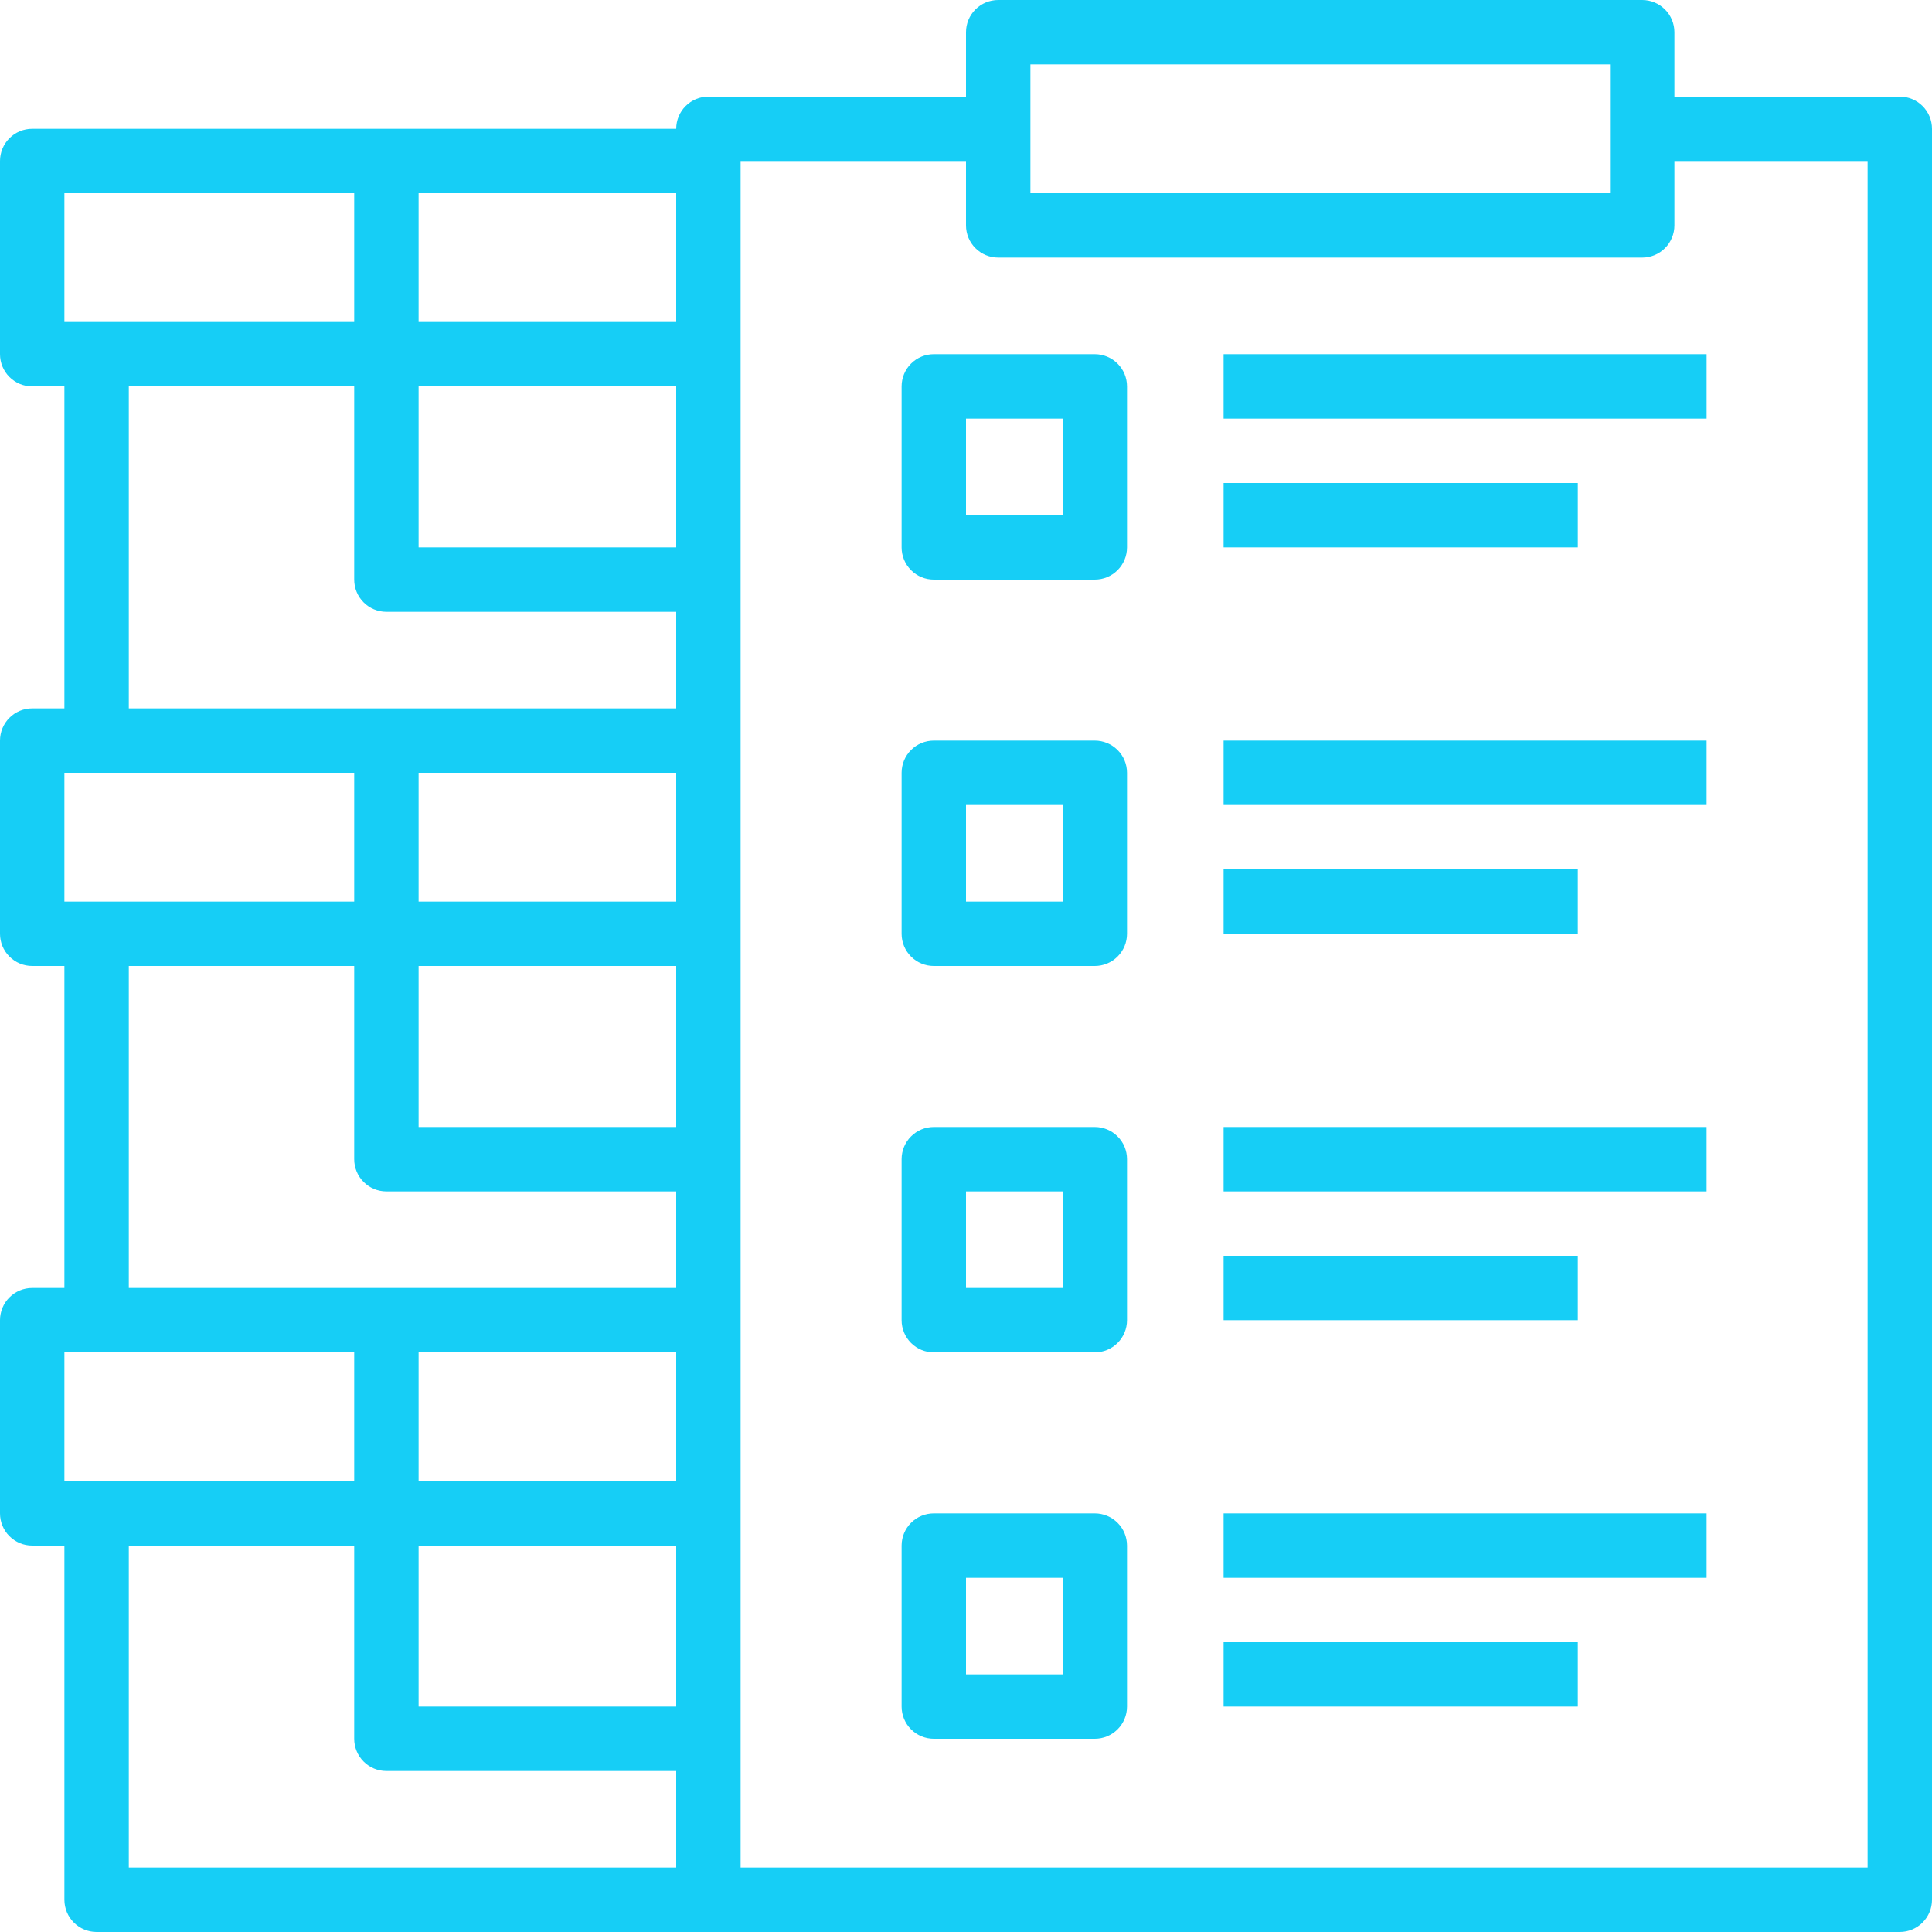 <svg width="60" height="60" viewBox="0 0 60 60" fill="none" xmlns="http://www.w3.org/2000/svg">
<path d="M59 3H52V1C52 0.735 51.895 0.48 51.707 0.293C51.52 0.105 51.265 0 51 0H31C30.735 0 30.48 0.105 30.293 0.293C30.105 0.48 30 0.735 30 1V3H22C21.735 3 21.48 3.105 21.293 3.293C21.105 3.48 21 3.735 21 4H1C0.735 4 0.48 4.105 0.293 4.293C0.105 4.48 0 4.735 0 5V11C0 11.265 0.105 11.52 0.293 11.707C0.48 11.895 0.735 12 1 12H2V22H1C0.735 22 0.48 22.105 0.293 22.293C0.105 22.48 0 22.735 0 23V29C0 29.265 0.105 29.52 0.293 29.707C0.48 29.895 0.735 30 1 30H2V40H1C0.735 40 0.48 40.105 0.293 40.293C0.105 40.48 0 40.735 0 41V47C0 47.265 0.105 47.52 0.293 47.707C0.48 47.895 0.735 48 1 48H2V59C2 59.265 2.105 59.52 2.293 59.707C2.48 59.895 2.735 60 3 60H59C59.265 60 59.52 59.895 59.707 59.707C59.895 59.52 60 59.265 60 59V4C60 3.735 59.895 3.48 59.707 3.293C59.52 3.105 59.265 3 59 3ZM13 12H21V17H13V12ZM13 10V6H21V10H13ZM2 6H11V10H2V6ZM4 12H11V18C11 18.265 11.105 18.52 11.293 18.707C11.48 18.895 11.735 19 12 19H21V22H4V12ZM13 30H21V35H13V30ZM13 28V24H21V28H13ZM2 24H11V28H2V24ZM4 30H11V36C11 36.265 11.105 36.52 11.293 36.707C11.48 36.895 11.735 37 12 37H21V40H4V30ZM13 48H21V53H13V48ZM13 46V42H21V46H13ZM2 42H11V46H2V42ZM4 48H11V54C11 54.265 11.105 54.52 11.293 54.707C11.48 54.895 11.735 55 12 55H21V58H4V48ZM32 2H50V6H32V2ZM58 58H23V5H30V7C30 7.265 30.105 7.52 30.293 7.707C30.48 7.895 30.735 8 31 8H51C51.265 8 51.52 7.895 51.707 7.707C51.895 7.52 52 7.265 52 7V5H58V58Z" fill="#16CEF6"/>
<path d="M34 11H29C28.735 11 28.48 11.105 28.293 11.293C28.105 11.48 28 11.735 28 12V17C28 17.265 28.105 17.52 28.293 17.707C28.48 17.895 28.735 18 29 18H34C34.265 18 34.52 17.895 34.707 17.707C34.895 17.52 35 17.265 35 17V12C35 11.735 34.895 11.48 34.707 11.293C34.52 11.105 34.265 11 34 11ZM33 16H30V13H33V16Z" fill="#16CEF6"/>
<path d="M53 11H38V13H53V11Z" fill="#16CEF6"/>
<path d="M49 15H38V17H49V15Z" fill="#16CEF6"/>
<path d="M34 23H29C28.735 23 28.48 23.105 28.293 23.293C28.105 23.48 28 23.735 28 24V29C28 29.265 28.105 29.52 28.293 29.707C28.48 29.895 28.735 30 29 30H34C34.265 30 34.52 29.895 34.707 29.707C34.895 29.52 35 29.265 35 29V24C35 23.735 34.895 23.48 34.707 23.293C34.52 23.105 34.265 23 34 23ZM33 28H30V25H33V28Z" fill="#16CEF6"/>
<path d="M53 23H38V25H53V23Z" fill="#16CEF6"/>
<path d="M49 27H38V29H49V27Z" fill="#16CEF6"/>
<path d="M34 35H29C28.735 35 28.48 35.105 28.293 35.293C28.105 35.48 28 35.735 28 36V41C28 41.265 28.105 41.52 28.293 41.707C28.48 41.895 28.735 42 29 42H34C34.265 42 34.52 41.895 34.707 41.707C34.895 41.52 35 41.265 35 41V36C35 35.735 34.895 35.48 34.707 35.293C34.52 35.105 34.265 35 34 35ZM33 40H30V37H33V40Z" fill="#16CEF6"/>
<path d="M53 35H38V37H53V35Z" fill="#16CEF6"/>
<path d="M49 39H38V41H49V39Z" fill="#16CEF6"/>
<path d="M34 47H29C28.735 47 28.48 47.105 28.293 47.293C28.105 47.48 28 47.735 28 48V53C28 53.265 28.105 53.52 28.293 53.707C28.48 53.895 28.735 54 29 54H34C34.265 54 34.52 53.895 34.707 53.707C34.895 53.52 35 53.265 35 53V48C35 47.735 34.895 47.48 34.707 47.293C34.52 47.105 34.265 47 34 47ZM33 52H30V49H33V52Z" fill="#16CEF6"/>
<path d="M53 47H38V49H53V47Z" fill="#16CEF6"/>
<path d="M49 51H38V53H49V51Z" fill="#16CEF6"/>
</svg>
